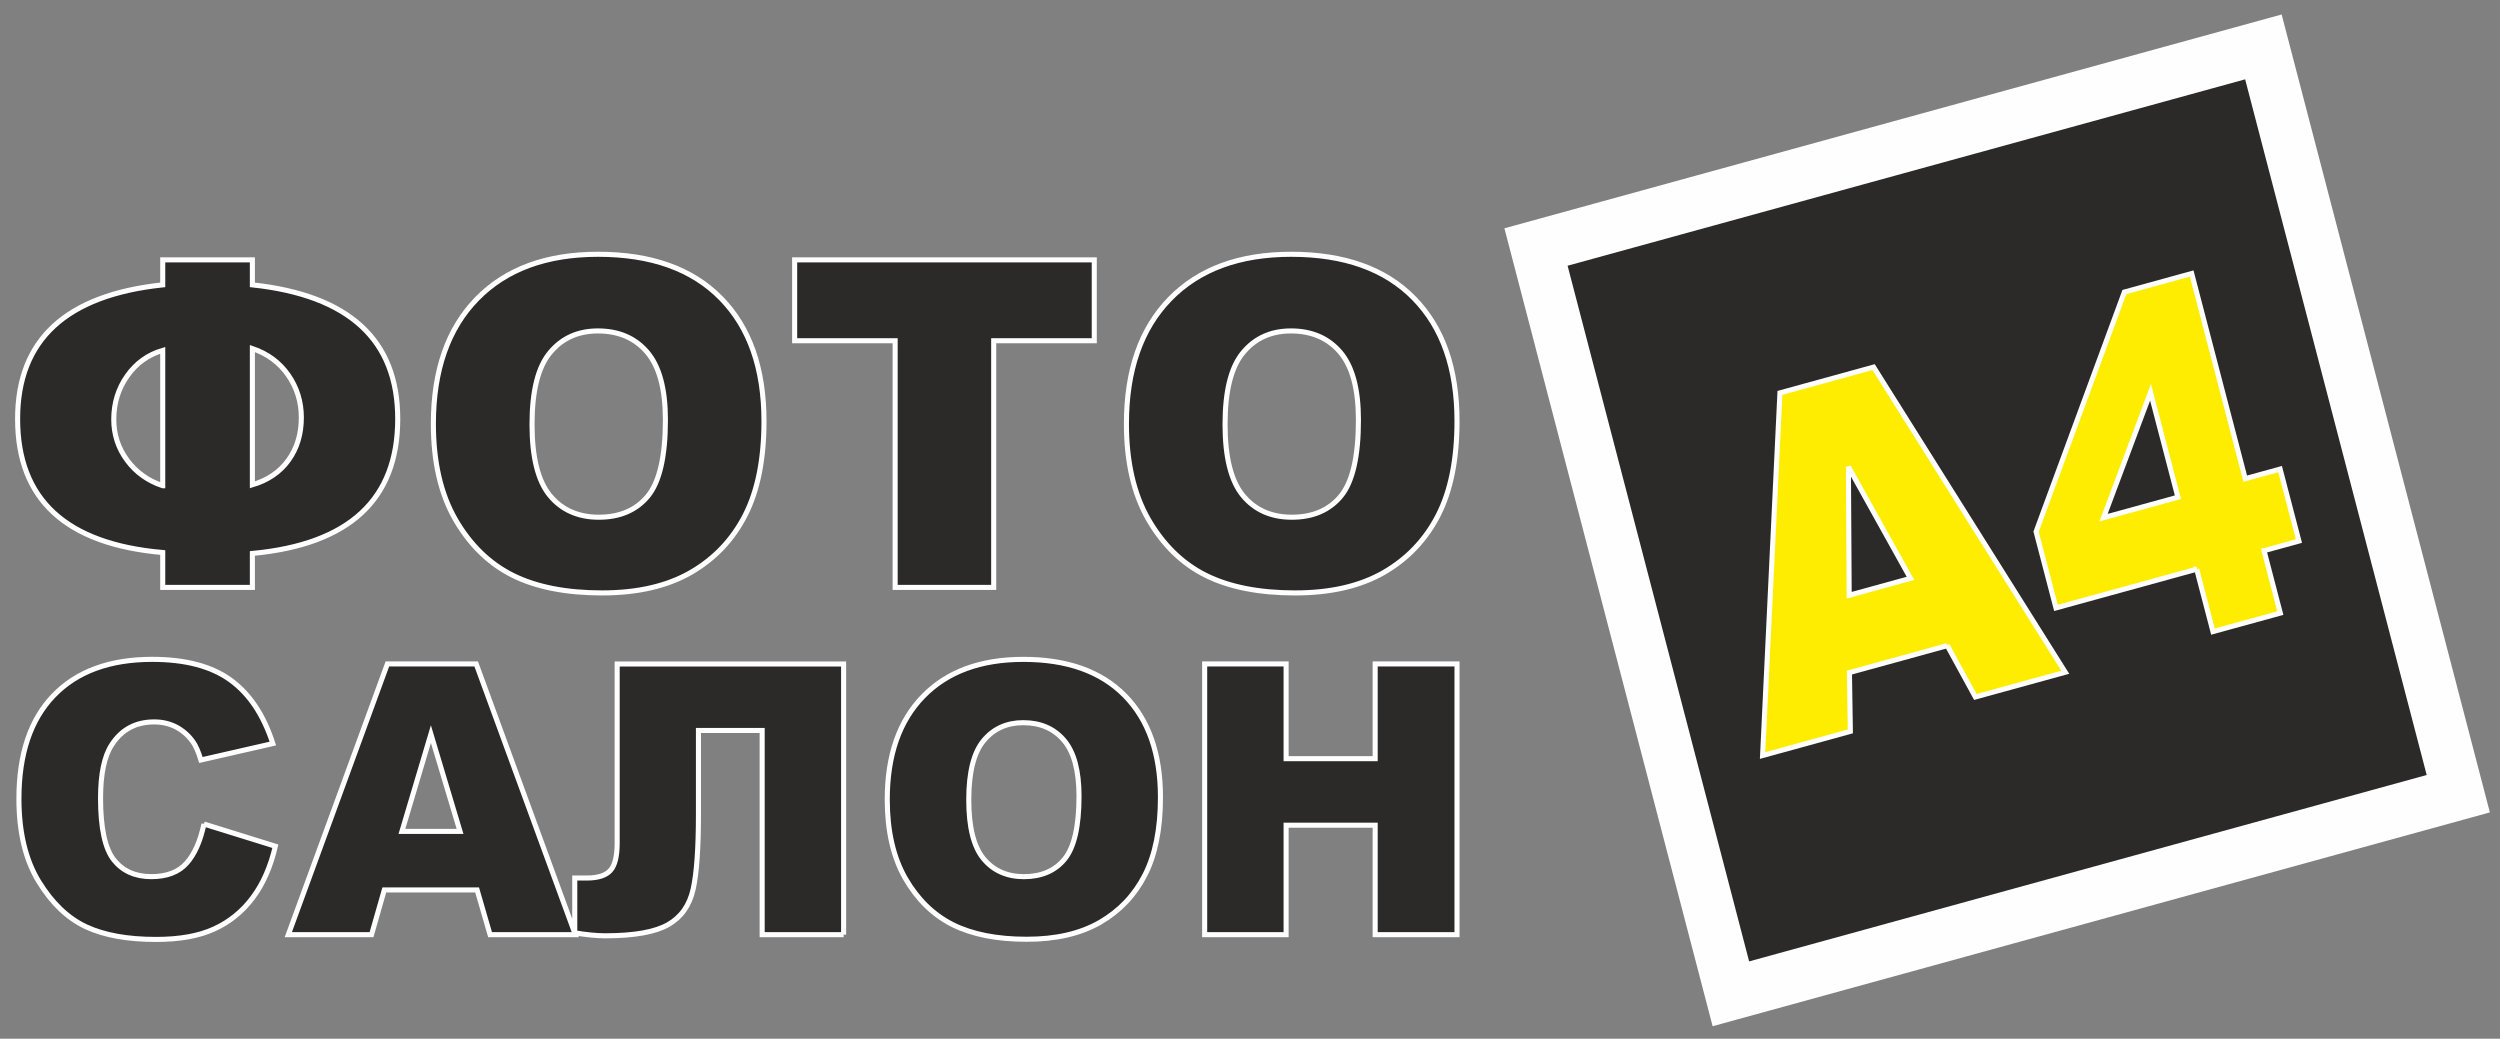 <svg width="142" height="59" viewBox="0 0 142 59" fill="none" xmlns="http://www.w3.org/2000/svg">
<rect x="0" y="0" width="142" height="59" fill="#808080" stroke="none"/>
<g id="__x0023_Layer_x0020_1">
<path id="Vector" d="M85.625 13.069L129.495 1L141.25 46.043L97.38 58.112L85.625 13.069Z" fill="#FEFEFE" stroke="#FEFEFE" stroke-width="0.288"/>
<path id="Vector_2" d="M127.524 4.506L89.039 15.093L99.351 54.607L137.836 44.02L127.524 4.506Z" fill="#2B2A29"/>
<path id="Vector_3" d="M110.607 36.672L105.048 38.201L105.1 41.542L100.115 42.914L101.1 22.316L106.42 20.852L117.308 38.183L112.201 39.588L110.607 36.671V36.672ZM108.515 32.851L104.989 26.514L105.033 33.809L108.515 32.851ZM124.773 32.33L116.779 34.529L115.649 30.198L120.664 16.588L124.488 15.536L127.529 27.189L129.511 26.644L130.578 30.732L128.596 31.277L129.521 34.823L125.697 35.875L124.772 32.33H124.773ZM123.706 28.241L122.15 22.28L119.481 29.404L123.706 28.241Z" fill="#FFED00" stroke="#FEFEFE" stroke-width="0.288"/>
<path id="Vector_4" d="M14.335 16.18C19.84 16.774 22.591 19.312 22.591 23.795C22.591 28.373 19.84 30.92 14.335 31.436V33.364H9.243V31.384C3.746 30.903 1 28.373 1 23.795C1 19.303 3.746 16.765 9.243 16.18V14.76H14.335V16.18ZM14.335 27.537C15.217 27.277 15.9 26.81 16.385 26.139C16.871 25.463 17.116 24.657 17.116 23.717C17.116 22.821 16.867 22.015 16.369 21.3C15.871 20.586 15.191 20.088 14.335 19.797V27.537ZM9.243 27.589V19.901C8.412 20.143 7.737 20.628 7.226 21.352C6.716 22.076 6.462 22.899 6.462 23.821C6.462 24.683 6.716 25.459 7.221 26.142C7.727 26.827 8.402 27.312 9.242 27.589H9.243ZM24.616 24.072C24.616 21.035 25.443 18.671 27.088 16.981C28.738 15.288 31.033 14.443 33.974 14.443C36.99 14.443 39.314 15.274 40.947 16.938C42.576 18.597 43.394 20.928 43.394 23.92C43.394 26.094 43.035 27.879 42.322 29.269C41.609 30.659 40.58 31.742 39.234 32.518C37.884 33.293 36.209 33.678 34.197 33.678C32.155 33.678 30.464 33.345 29.122 32.678C27.785 32.007 26.7 30.95 25.865 29.503C25.034 28.057 24.616 26.246 24.616 24.072ZM30.219 24.098C30.219 25.977 30.556 27.324 31.235 28.148C31.914 28.967 32.842 29.378 34.011 29.378C35.214 29.378 36.146 28.974 36.804 28.174C37.462 27.368 37.795 25.925 37.795 23.847C37.795 22.093 37.449 20.815 36.762 20.005C36.075 19.2 35.142 18.797 33.961 18.797C32.834 18.797 31.927 19.203 31.244 20.026C30.56 20.845 30.219 22.205 30.219 24.098ZM45.136 14.759H62.154V19.354H56.442V33.363H50.844V19.354H45.136V14.759ZM63.981 24.072C63.981 21.035 64.807 18.671 66.453 16.981C68.102 15.288 70.398 14.443 73.338 14.443C76.355 14.443 78.679 15.274 80.311 16.938C81.94 18.597 82.758 20.928 82.758 23.92C82.758 26.094 82.399 27.879 81.687 29.269C80.973 30.659 79.944 31.742 78.599 32.518C77.248 33.293 75.574 33.678 73.562 33.678C71.52 33.678 69.828 33.345 68.486 32.678C67.149 32.007 66.065 30.95 65.23 29.503C64.399 28.057 63.981 26.246 63.981 24.072ZM69.583 24.098C69.583 25.977 69.921 27.324 70.6 28.148C71.278 28.967 72.207 29.378 73.376 29.378C74.578 29.378 75.51 28.974 76.168 28.174C76.827 27.368 77.159 25.925 77.159 23.847C77.159 22.093 76.814 20.815 76.126 20.005C75.439 19.2 74.506 18.797 73.325 18.797C72.198 18.797 71.291 19.203 70.608 20.026C69.924 20.845 69.583 22.205 69.583 24.098Z" fill="#2B2A29" stroke="#FEFEFE" stroke-width="0.288"/>
<path id="Vector_5" d="M11.586 46.805L15.641 48.066C15.369 49.233 14.941 50.207 14.354 50.99C13.769 51.774 13.04 52.365 12.172 52.762C11.304 53.163 10.198 53.36 8.86 53.36C7.233 53.36 5.9 53.117 4.872 52.634C3.84 52.147 2.948 51.291 2.198 50.066C1.452 48.843 1.075 47.278 1.075 45.37C1.075 42.825 1.734 40.867 3.051 39.503C4.369 38.136 6.234 37.451 8.644 37.451C10.529 37.451 12.011 37.841 13.092 38.625C14.173 39.41 14.974 40.612 15.498 42.234L11.412 43.168C11.269 42.7 11.119 42.356 10.962 42.137C10.704 41.775 10.387 41.496 10.014 41.299C9.637 41.102 9.219 41.005 8.756 41.005C7.709 41.005 6.904 41.438 6.346 42.305C5.925 42.949 5.711 43.959 5.711 45.337C5.711 47.044 5.966 48.211 6.468 48.844C6.974 49.478 7.681 49.793 8.591 49.793C9.477 49.793 10.146 49.538 10.6 49.027C11.053 48.519 11.38 47.778 11.586 46.803V46.805ZM27.1 50.549H21.829L21.103 53.088H16.376L22.003 37.713H27.048L32.679 53.088H27.836L27.1 50.549ZM26.131 47.224L24.475 41.697L22.829 47.224H26.131ZM47.917 53.088H43.291V41.49H39.672V46.219C39.672 48.163 39.574 49.591 39.371 50.503C39.169 51.416 38.702 52.085 37.963 52.512C37.224 52.938 36.032 53.153 34.382 53.153C33.876 53.153 33.298 53.095 32.646 52.985V49.871H33.34C33.967 49.871 34.41 49.728 34.668 49.444C34.926 49.161 35.055 48.643 35.055 47.887V37.714H47.917V53.089V53.088ZM50.396 45.41C50.396 42.9 51.079 40.946 52.439 39.55C53.802 38.15 55.698 37.452 58.128 37.452C60.621 37.452 62.542 38.139 63.892 39.514C65.237 40.885 65.914 42.811 65.914 45.285C65.914 47.082 65.618 48.556 65.029 49.706C64.44 50.855 63.589 51.749 62.477 52.391C61.362 53.031 59.977 53.35 58.315 53.35C56.627 53.35 55.229 53.074 54.12 52.523C53.015 51.968 52.119 51.095 51.428 49.9C50.741 48.704 50.396 47.208 50.396 45.41V45.41ZM55.026 45.431C55.026 46.984 55.305 48.098 55.867 48.777C56.428 49.454 57.195 49.794 58.161 49.794C59.155 49.794 59.925 49.461 60.469 48.798C61.013 48.132 61.288 46.941 61.288 45.222C61.288 43.773 61.002 42.717 60.433 42.047C59.865 41.381 59.094 41.048 58.118 41.048C57.187 41.048 56.438 41.385 55.873 42.065C55.308 42.742 55.026 43.866 55.026 45.43V45.431ZM68.425 37.713H73.051V43.093H78.11V37.713H82.758V53.088H78.11V46.87H73.051V53.088H68.425V37.713Z" fill="#2B2A29" stroke="#FEFEFE" stroke-width="0.288"/>
</g>
</svg>
